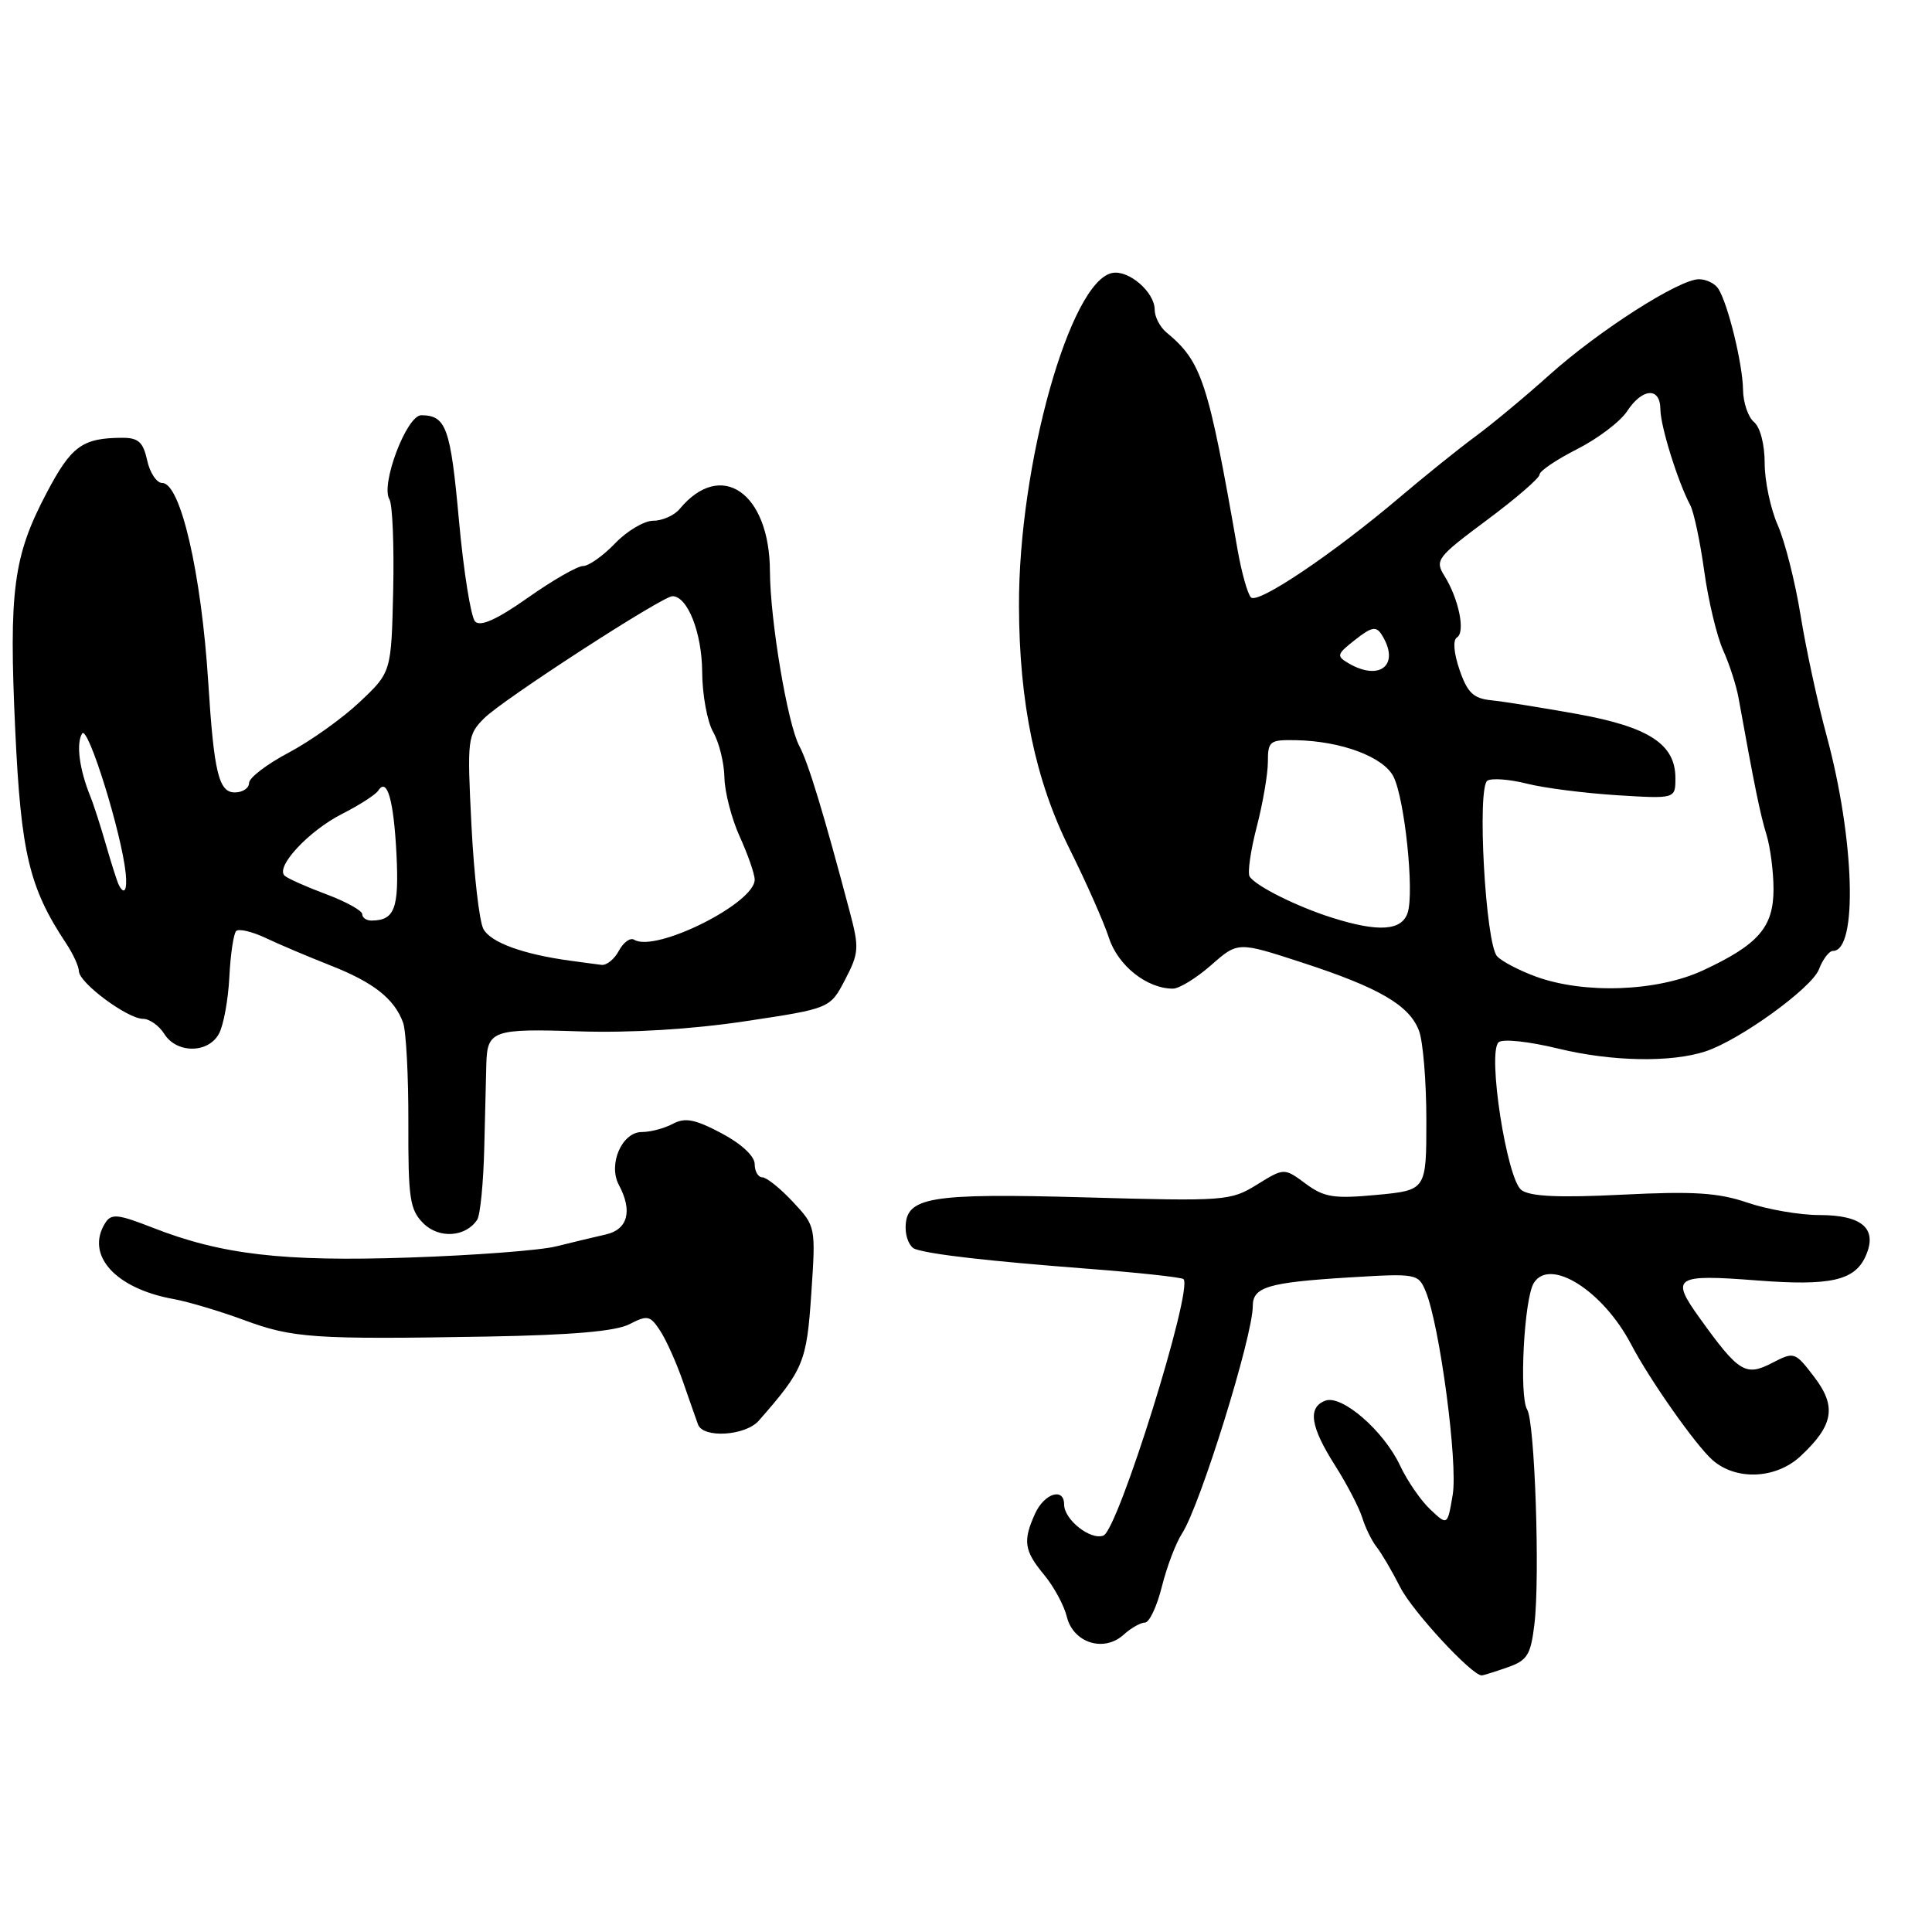 <?xml version="1.0" encoding="UTF-8" standalone="no"?>
<!DOCTYPE svg PUBLIC "-//W3C//DTD SVG 1.1//EN" "http://www.w3.org/Graphics/SVG/1.1/DTD/svg11.dtd" >
<svg xmlns="http://www.w3.org/2000/svg" xmlns:xlink="http://www.w3.org/1999/xlink" version="1.1" viewBox="0 0 256 256">
 <g >
 <path fill="currentColor"
d=" M 199.73 220.94 C 202.38 220.02 202.83 219.31 203.32 215.19 C 204.07 208.98 203.37 188.41 202.36 186.78 C 201.27 185.03 201.95 172.06 203.24 170.00 C 205.37 166.58 212.40 171.01 216.13 178.13 C 218.58 182.81 224.65 191.45 226.90 193.45 C 230.02 196.21 235.31 195.99 238.58 192.95 C 242.96 188.87 243.39 186.38 240.40 182.46 C 237.84 179.11 237.75 179.08 234.81 180.60 C 231.29 182.42 230.39 181.86 225.18 174.60 C 221.31 169.21 221.91 168.82 232.88 169.67 C 242.48 170.41 245.73 169.69 247.18 166.50 C 248.85 162.84 246.81 161.00 241.06 161.00 C 238.47 161.00 234.18 160.26 231.53 159.35 C 227.65 158.03 224.39 157.83 214.97 158.30 C 206.61 158.72 202.76 158.55 201.60 157.69 C 199.66 156.27 197.06 139.49 198.57 138.11 C 199.09 137.62 202.55 137.99 206.50 138.95 C 213.59 140.67 221.43 140.81 226.00 139.31 C 230.56 137.80 240.08 130.91 241.02 128.44 C 241.53 127.10 242.37 126.00 242.88 126.00 C 246.19 126.00 245.75 111.21 242.04 97.50 C 240.84 93.10 239.29 85.90 238.58 81.50 C 237.87 77.10 236.51 71.74 235.56 69.58 C 234.61 67.43 233.83 63.74 233.83 61.39 C 233.83 58.91 233.24 56.61 232.42 55.93 C 231.64 55.28 230.98 53.35 230.96 51.63 C 230.91 48.21 228.96 40.23 227.68 38.25 C 227.24 37.56 226.09 37.00 225.12 37.00 C 222.49 37.00 211.85 43.81 205.29 49.69 C 202.11 52.55 197.70 56.21 195.50 57.83 C 193.30 59.45 188.80 63.07 185.50 65.87 C 176.67 73.36 166.69 80.09 165.76 79.16 C 165.32 78.72 164.53 75.91 164.00 72.93 C 160.08 50.45 159.26 47.95 154.55 44.04 C 153.70 43.33 153.00 41.98 153.00 41.03 C 153.00 38.71 149.57 35.74 147.38 36.17 C 141.80 37.24 134.97 61.58 135.02 80.25 C 135.05 93.13 137.18 103.38 141.73 112.50 C 143.92 116.90 146.27 122.20 146.94 124.27 C 148.14 127.96 151.97 131.00 155.42 131.00 C 156.25 131.00 158.53 129.60 160.48 127.89 C 164.02 124.77 164.02 124.77 172.46 127.52 C 182.73 130.86 186.74 133.19 188.02 136.57 C 188.56 137.98 189.00 143.31 189.00 148.42 C 189.00 157.71 189.00 157.71 182.42 158.33 C 176.72 158.86 175.46 158.66 173.00 156.84 C 170.16 154.74 170.16 154.74 166.55 156.97 C 163.06 159.13 162.33 159.18 143.88 158.66 C 123.09 158.08 120.00 158.60 120.00 162.69 C 120.00 164.00 120.56 165.26 121.25 165.50 C 123.35 166.23 130.88 167.09 143.94 168.10 C 150.79 168.62 156.58 169.25 156.82 169.49 C 158.13 170.80 148.16 202.73 146.21 203.47 C 144.50 204.13 141.00 201.36 141.00 199.35 C 141.00 197.05 138.38 197.87 137.16 200.55 C 135.51 204.18 135.70 205.48 138.35 208.67 C 139.64 210.23 141.00 212.73 141.36 214.23 C 142.21 217.69 146.26 218.98 148.87 216.62 C 149.85 215.73 151.13 215.00 151.71 215.00 C 152.29 215.00 153.30 212.86 153.95 210.25 C 154.60 207.64 155.80 204.46 156.63 203.19 C 159.03 199.49 166.00 177.07 166.00 173.06 C 166.00 170.53 168.02 169.93 178.71 169.27 C 187.71 168.72 187.93 168.76 188.91 171.11 C 190.77 175.58 193.20 193.88 192.49 198.07 C 191.80 202.16 191.80 202.16 189.53 200.02 C 188.28 198.85 186.47 196.23 185.52 194.20 C 183.35 189.58 177.79 184.76 175.60 185.60 C 173.25 186.50 173.63 189.03 176.89 194.16 C 178.48 196.66 180.10 199.79 180.51 201.11 C 180.91 202.42 181.77 204.18 182.42 205.00 C 183.07 205.82 184.48 208.23 185.55 210.34 C 187.16 213.51 195.01 222.00 196.33 222.00 C 196.53 222.00 198.06 221.53 199.73 220.94 Z  M 100.54 188.25 C 106.49 181.47 106.89 180.49 107.50 171.41 C 108.10 162.52 108.09 162.49 105.06 159.25 C 103.39 157.46 101.57 156.00 101.01 156.00 C 100.46 156.00 100.00 155.21 100.00 154.25 C 100.00 153.20 98.24 151.56 95.60 150.16 C 92.09 148.30 90.78 148.05 89.16 148.91 C 88.05 149.51 86.19 150.00 85.04 150.00 C 82.41 150.00 80.55 154.28 82.00 157.00 C 83.85 160.46 83.20 162.92 80.25 163.58 C 78.74 163.92 75.79 164.63 73.70 165.15 C 71.60 165.68 62.87 166.34 54.29 166.63 C 37.48 167.20 29.34 166.25 20.19 162.66 C 15.62 160.87 14.75 160.78 13.95 162.04 C 11.27 166.28 15.26 170.74 23.00 172.13 C 24.93 172.48 29.12 173.73 32.32 174.91 C 38.80 177.31 41.55 177.50 64.65 177.10 C 75.80 176.90 81.61 176.40 83.41 175.46 C 85.79 174.23 86.15 174.31 87.47 176.32 C 88.27 177.54 89.62 180.55 90.48 183.02 C 91.33 185.48 92.24 188.06 92.49 188.75 C 93.16 190.61 98.77 190.26 100.54 188.25 Z  M 63.23 161.62 C 63.64 161.00 64.06 156.68 64.17 152.00 C 64.28 147.32 64.40 142.38 64.44 141.00 C 64.56 136.54 65.30 136.28 76.72 136.66 C 83.52 136.88 91.65 136.39 98.74 135.32 C 109.99 133.63 109.99 133.63 111.98 129.81 C 113.82 126.28 113.87 125.59 112.58 120.75 C 109.16 107.84 107.10 101.05 105.92 98.86 C 104.36 95.96 102.05 82.22 102.02 75.70 C 101.98 65.26 95.54 60.82 90.05 67.45 C 89.34 68.30 87.77 69.00 86.56 69.00 C 85.36 69.00 83.08 70.35 81.50 72.00 C 79.92 73.65 78.01 75.00 77.26 75.00 C 76.52 75.00 73.22 76.89 69.95 79.20 C 65.86 82.08 63.67 83.07 62.96 82.36 C 62.40 81.80 61.43 75.74 60.81 68.92 C 59.70 56.67 59.12 55.05 55.83 55.02 C 53.89 55.00 50.40 64.21 51.60 66.16 C 52.01 66.83 52.23 72.25 52.10 78.22 C 51.85 89.07 51.85 89.07 47.67 93.01 C 45.38 95.18 41.14 98.20 38.25 99.73 C 35.37 101.25 33.00 103.06 33.00 103.75 C 33.00 104.44 32.15 105.00 31.11 105.00 C 28.99 105.00 28.35 102.37 27.60 90.50 C 26.69 75.99 23.93 64.00 21.50 64.00 C 20.76 64.00 19.86 62.65 19.50 61.00 C 18.97 58.57 18.33 58.00 16.17 58.01 C 10.90 58.04 9.45 59.10 6.18 65.31 C 1.76 73.69 1.16 78.21 2.02 96.77 C 2.78 113.06 3.87 117.63 8.76 125.00 C 9.68 126.38 10.44 128.04 10.46 128.71 C 10.51 130.26 16.91 135.00 18.95 135.00 C 19.81 135.00 21.08 135.90 21.77 137.00 C 23.41 139.62 27.61 139.60 29.02 136.96 C 29.62 135.84 30.24 132.47 30.39 129.46 C 30.54 126.46 30.95 123.72 31.29 123.37 C 31.64 123.02 33.41 123.44 35.21 124.29 C 37.02 125.15 40.88 126.78 43.80 127.93 C 49.50 130.17 52.25 132.34 53.41 135.50 C 53.81 136.60 54.13 142.58 54.11 148.79 C 54.08 158.79 54.30 160.30 56.09 162.09 C 58.17 164.17 61.71 163.93 63.23 161.62 Z  M 203.50 129.40 C 201.30 128.59 199.00 127.39 198.38 126.72 C 196.83 125.05 195.69 104.31 197.09 103.44 C 197.68 103.08 200.03 103.26 202.33 103.84 C 204.62 104.42 209.99 105.10 214.25 105.37 C 222.00 105.85 222.00 105.85 222.00 103.10 C 222.00 98.61 218.50 96.33 209.00 94.61 C 204.32 93.77 199.19 92.95 197.59 92.79 C 195.24 92.55 194.44 91.79 193.40 88.77 C 192.63 86.51 192.49 84.81 193.06 84.46 C 194.20 83.76 193.29 79.35 191.40 76.31 C 190.10 74.23 190.40 73.84 197.01 68.92 C 200.86 66.06 204.00 63.34 204.00 62.88 C 204.00 62.41 206.24 60.90 208.98 59.51 C 211.72 58.12 214.70 55.86 215.60 54.49 C 217.63 51.39 220.00 51.26 220.01 54.25 C 220.03 56.50 222.33 63.87 223.97 66.94 C 224.44 67.83 225.28 71.76 225.82 75.68 C 226.36 79.59 227.49 84.30 228.32 86.15 C 229.15 87.99 230.08 90.85 230.37 92.50 C 232.48 104.18 233.23 107.87 234.06 110.57 C 234.58 112.26 235.00 115.52 235.00 117.82 C 235.00 122.86 233.00 125.16 225.66 128.58 C 219.61 131.39 209.94 131.75 203.50 129.40 Z  M 176.50 121.60 C 171.82 120.12 166.36 117.39 165.58 116.14 C 165.29 115.65 165.71 112.70 166.52 109.58 C 167.33 106.46 168.00 102.57 168.00 100.95 C 168.00 98.19 168.25 98.01 171.75 98.08 C 177.75 98.20 183.34 100.30 184.65 102.92 C 186.13 105.89 187.41 118.14 186.53 120.92 C 185.76 123.34 182.67 123.55 176.50 121.60 Z  M 178.71 87.90 C 177.05 86.93 177.11 86.70 179.56 84.78 C 181.74 83.06 182.35 82.94 183.08 84.10 C 185.57 88.03 182.91 90.34 178.71 87.90 Z  M 75.50 127.29 C 69.28 126.44 65.00 124.87 64.05 123.09 C 63.51 122.08 62.80 115.90 62.47 109.36 C 61.89 97.86 61.94 97.38 64.18 95.15 C 66.64 92.69 87.77 79.00 89.10 79.00 C 91.10 79.00 93.00 83.82 93.04 88.97 C 93.05 92.01 93.71 95.62 94.50 97.00 C 95.29 98.38 95.95 101.08 95.99 103.00 C 96.02 104.92 96.93 108.46 98.02 110.86 C 99.11 113.26 100.00 115.82 100.00 116.56 C 100.00 119.70 86.84 126.26 84.03 124.52 C 83.52 124.20 82.61 124.86 82.01 125.97 C 81.42 127.09 80.38 127.93 79.71 127.85 C 79.05 127.77 77.15 127.52 75.50 127.29 Z  M 48.00 121.14 C 48.00 120.66 45.86 119.48 43.25 118.50 C 40.64 117.53 38.15 116.42 37.72 116.04 C 36.44 114.89 40.90 110.09 45.34 107.84 C 47.63 106.68 49.78 105.29 50.12 104.76 C 51.30 102.93 52.18 106.04 52.54 113.28 C 52.88 120.39 52.29 121.95 49.25 121.98 C 48.56 121.99 48.00 121.61 48.00 121.14 Z  M 15.74 117.25 C 15.53 116.84 14.77 114.47 14.06 112.00 C 13.35 109.53 12.41 106.60 11.96 105.50 C 10.51 101.91 10.07 98.51 10.88 97.20 C 11.63 95.98 16.12 110.40 16.66 115.75 C 16.88 117.99 16.46 118.67 15.74 117.25 Z "/>
</g>
</svg>